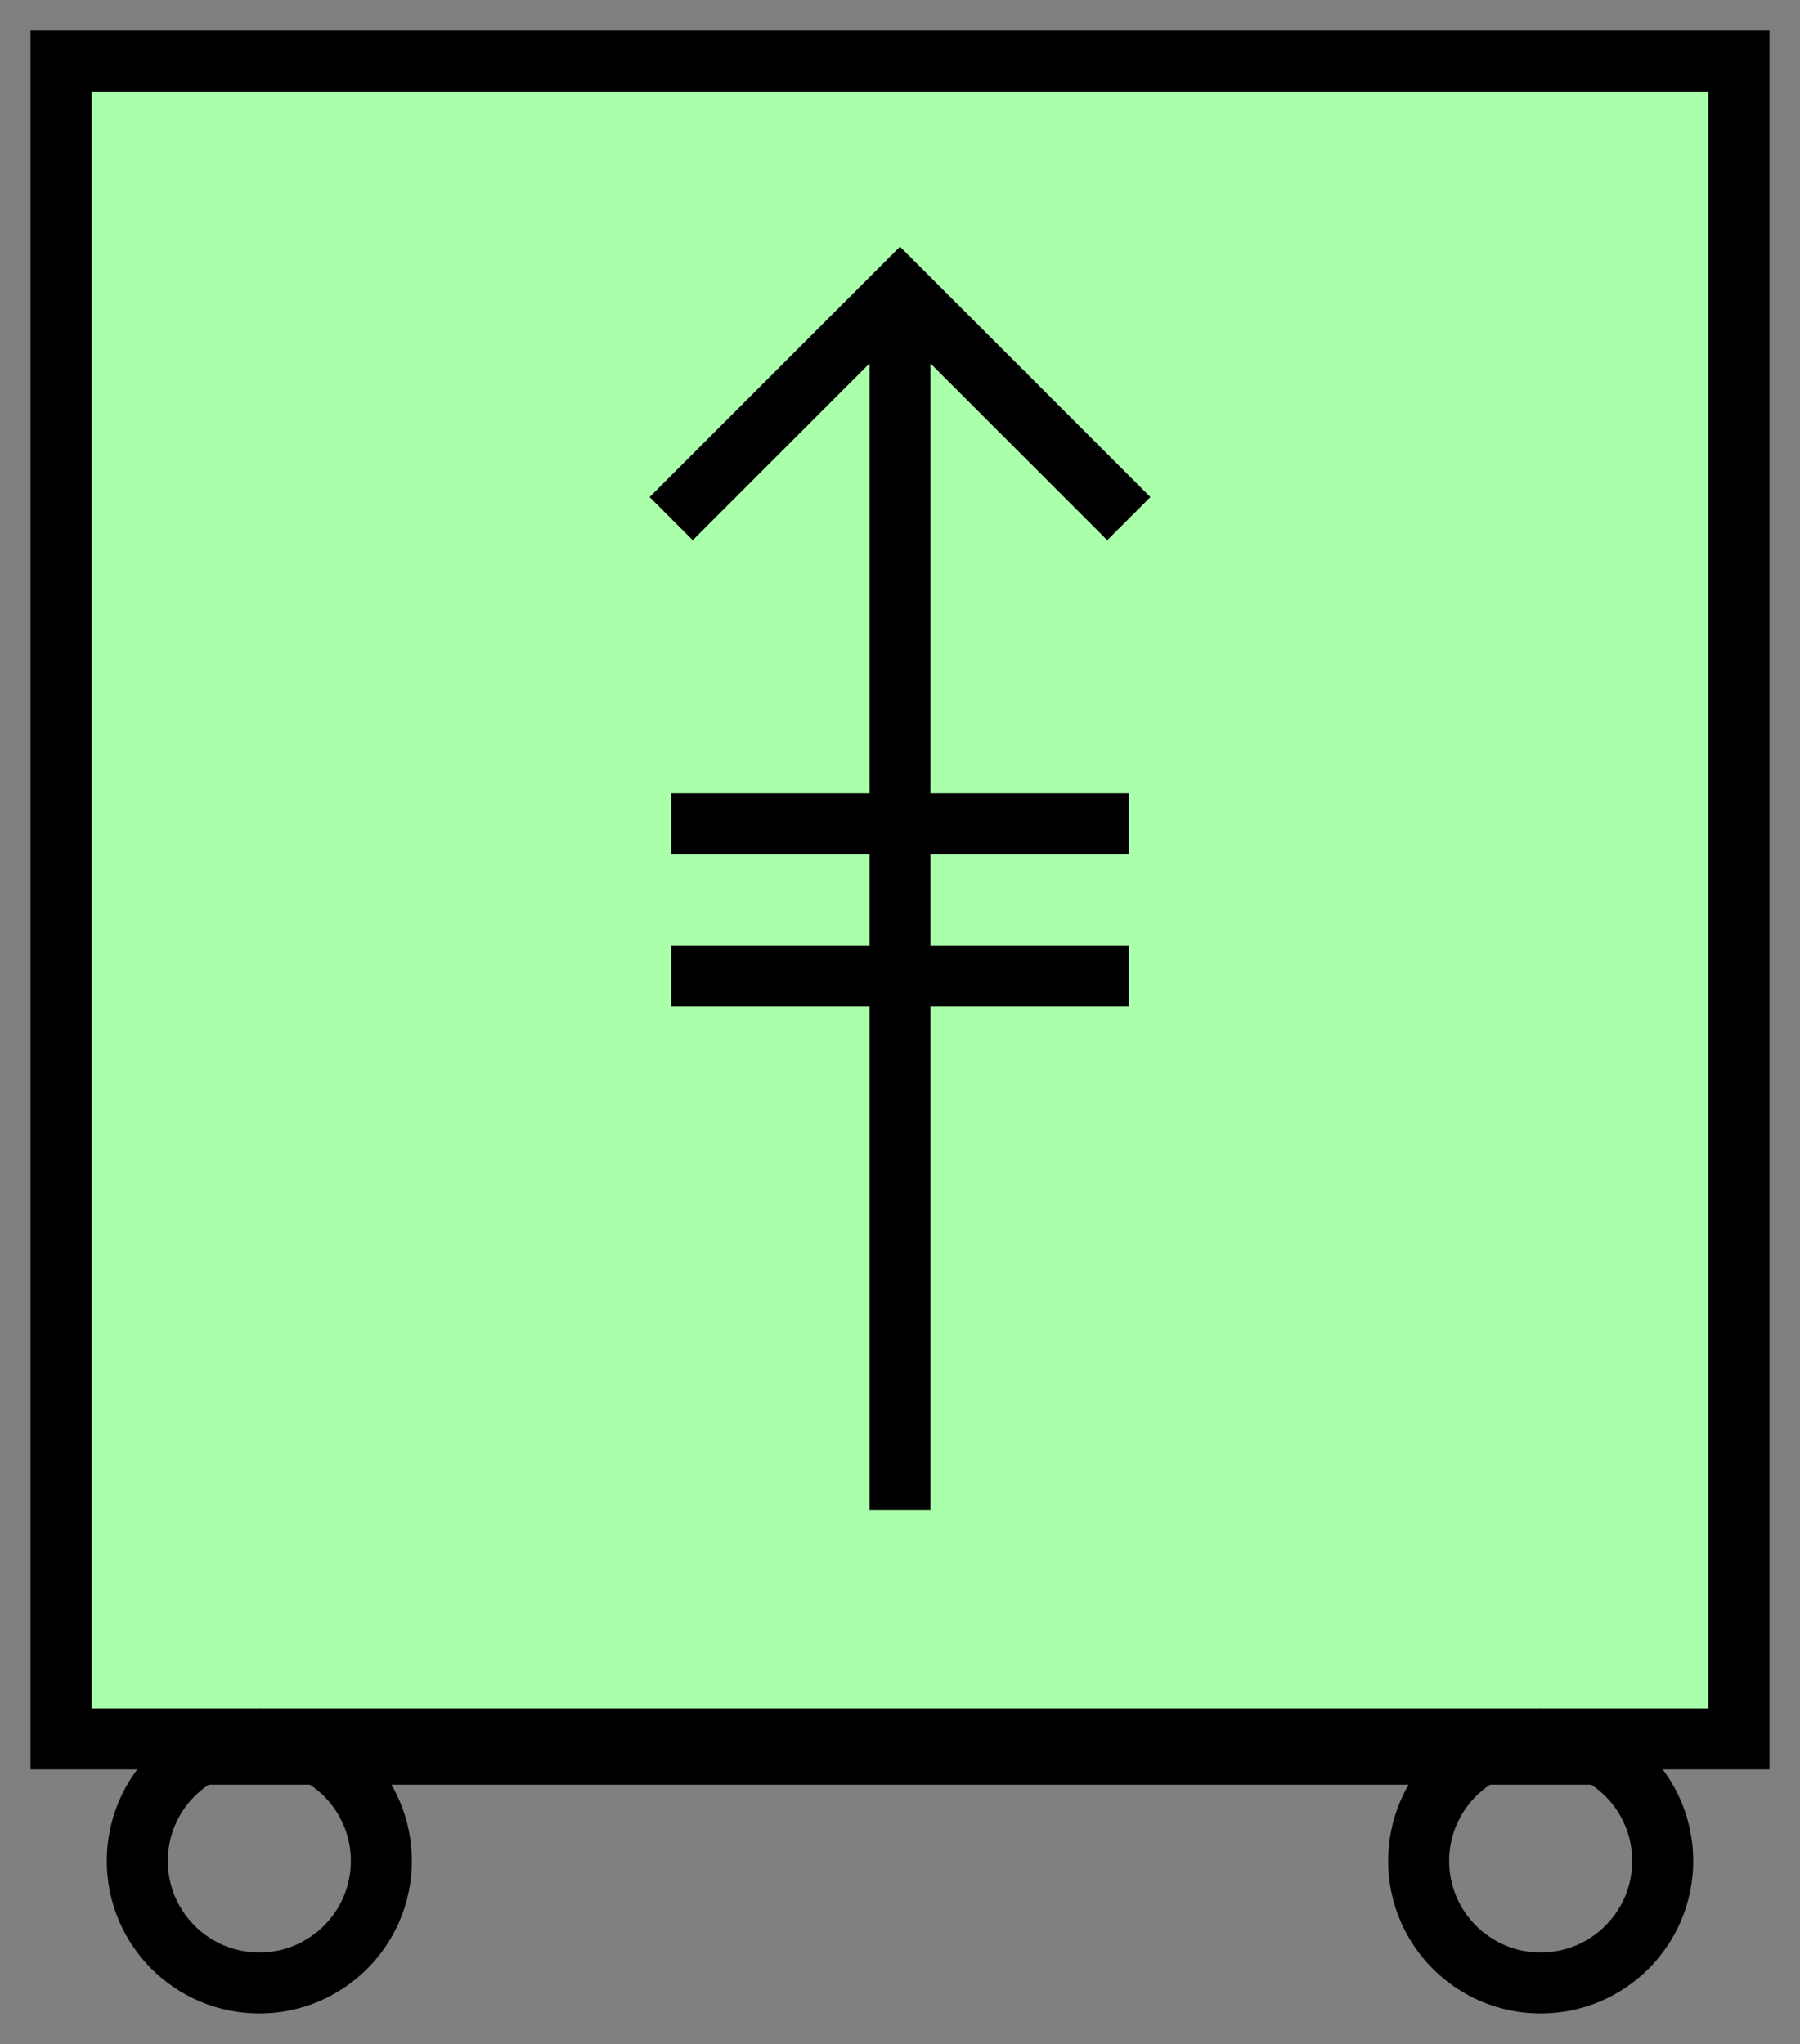 <svg xmlns:xlink="http://www.w3.org/1999/xlink" xmlns="http://www.w3.org/2000/svg" version="1.2" baseProfile="tiny" width="47.2" height="53.6" viewBox="41 41 118 134"><rect x="41" y="41" width="118" height="134" fill="#808080" stroke="none"/><path d="M45,45 l110,0 0,110 -110,0 z" stroke-width="4px" stroke="#000000" fill="#AAFFAA" fill-opacity="1"></path><path d="m 100,60 0,80 M 85,75 100,60 115,75" stroke-width="4px" stroke="#000000" fill="none"></path><path d="m 85,105 30,0 m -30,-10 30,0" stroke-width="4px" stroke="#000000" fill="none"></path><g transform="translate(0,155)" stroke-width="4px" stroke="#000000" fill="none"><path d="M 53,1 l 94,0" stroke="#000000" fill="none" stroke-width="4px"></path><circle cx="58" cy="8" r="8" stroke="#000000" fill="none" stroke-width="4px"></circle><circle cx="142" cy="8" r="8" stroke="#000000" fill="none" stroke-width="4px"></circle></g></svg>